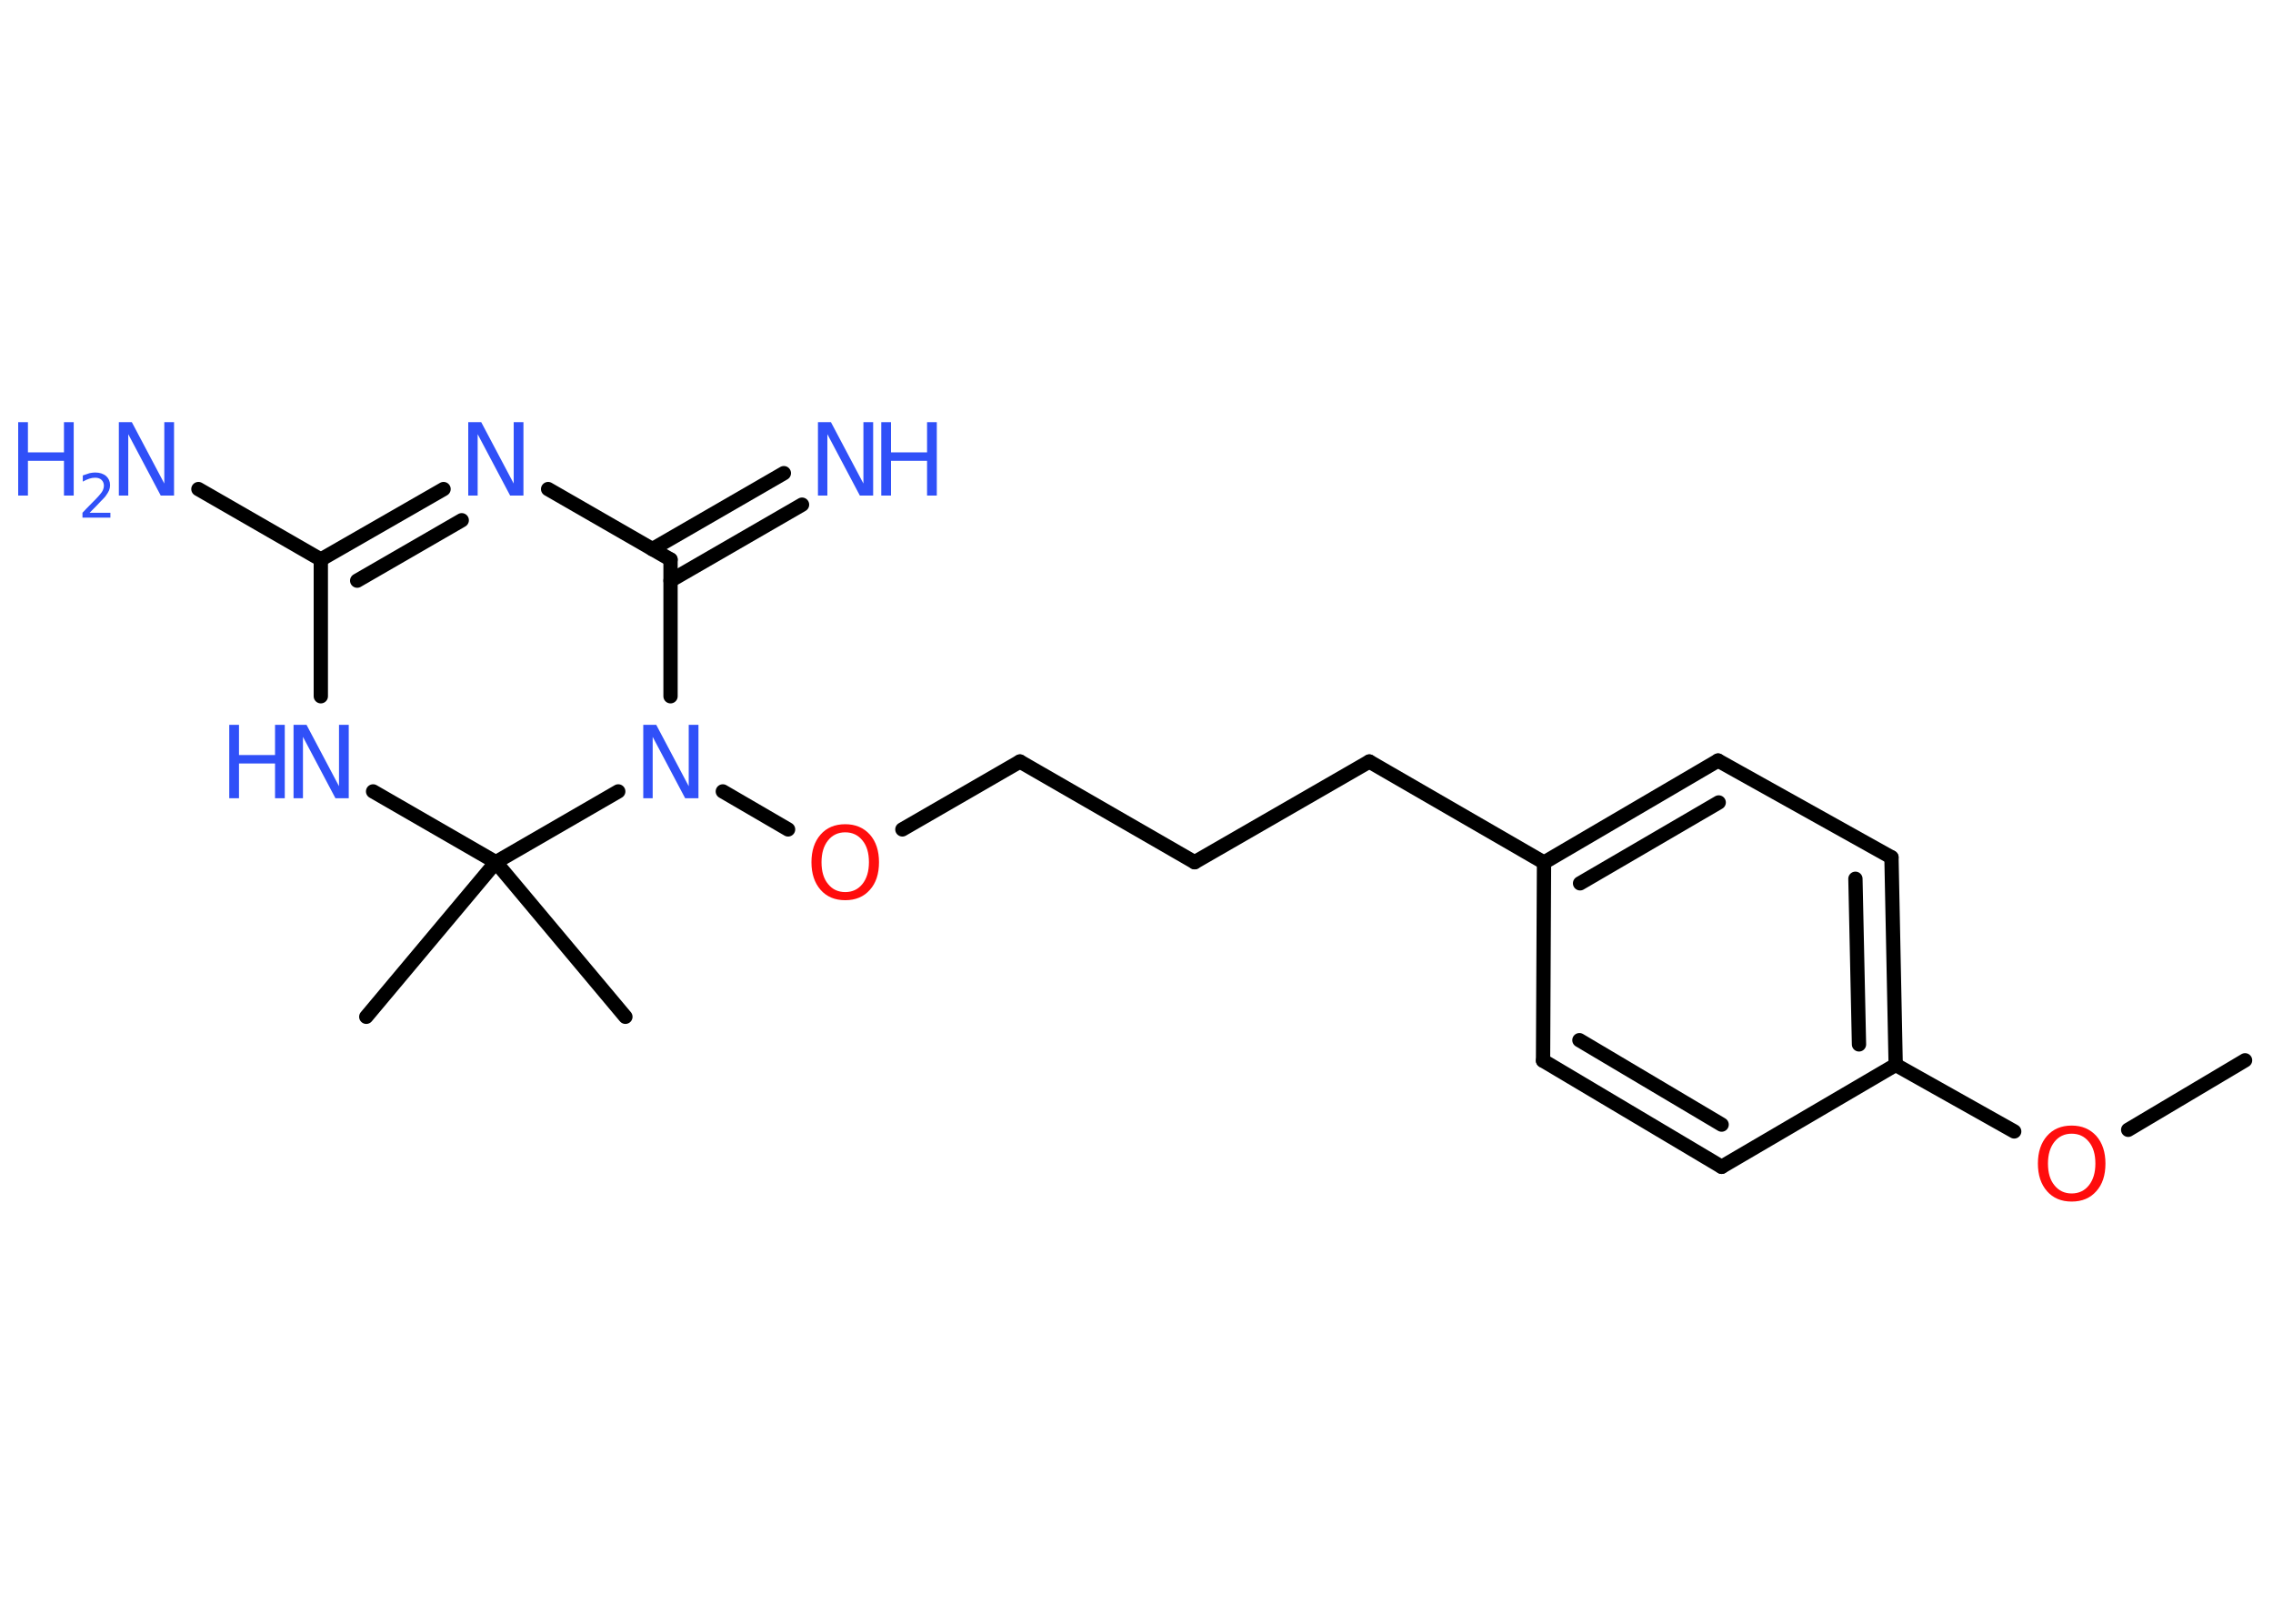 <?xml version='1.0' encoding='UTF-8'?>
<!DOCTYPE svg PUBLIC "-//W3C//DTD SVG 1.1//EN" "http://www.w3.org/Graphics/SVG/1.1/DTD/svg11.dtd">
<svg version='1.2' xmlns='http://www.w3.org/2000/svg' xmlns:xlink='http://www.w3.org/1999/xlink' width='70.0mm' height='50.0mm' viewBox='0 0 70.0 50.0'>
  <desc>Generated by the Chemistry Development Kit (http://github.com/cdk)</desc>
  <g stroke-linecap='round' stroke-linejoin='round' stroke='#000000' stroke-width='.44' fill='#3050F8'>
    <rect x='.0' y='.0' width='70.0' height='50.0' fill='#FFFFFF' stroke='none'/>
    <g id='mol1' class='mol'>
      <line id='mol1bnd1' class='bond' x1='69.14' y1='32.65' x2='65.54' y2='34.79'/>
      <line id='mol1bnd2' class='bond' x1='62.03' y1='34.84' x2='58.38' y2='32.79'/>
      <g id='mol1bnd3' class='bond'>
        <line x1='58.38' y1='32.79' x2='58.25' y2='26.4'/>
        <line x1='57.25' y1='32.16' x2='57.14' y2='27.06'/>
      </g>
      <line id='mol1bnd4' class='bond' x1='58.25' y1='26.4' x2='52.91' y2='23.42'/>
      <g id='mol1bnd5' class='bond'>
        <line x1='52.91' y1='23.42' x2='47.55' y2='26.56'/>
        <line x1='52.93' y1='24.71' x2='48.66' y2='27.2'/>
      </g>
      <line id='mol1bnd6' class='bond' x1='47.55' y1='26.56' x2='42.17' y2='23.45'/>
      <line id='mol1bnd7' class='bond' x1='42.17' y1='23.45' x2='36.79' y2='26.55'/>
      <line id='mol1bnd8' class='bond' x1='36.79' y1='26.55' x2='31.41' y2='23.45'/>
      <line id='mol1bnd9' class='bond' x1='31.41' y1='23.45' x2='27.79' y2='25.54'/>
      <line id='mol1bnd10' class='bond' x1='24.27' y1='25.54' x2='22.26' y2='24.37'/>
      <line id='mol1bnd11' class='bond' x1='20.65' y1='21.44' x2='20.65' y2='17.23'/>
      <g id='mol1bnd12' class='bond'>
        <line x1='20.09' y1='16.91' x2='24.14' y2='14.57'/>
        <line x1='20.65' y1='17.88' x2='24.7' y2='15.54'/>
      </g>
      <line id='mol1bnd13' class='bond' x1='20.65' y1='17.23' x2='16.88' y2='15.06'/>
      <g id='mol1bnd14' class='bond'>
        <line x1='13.66' y1='15.06' x2='9.88' y2='17.23'/>
        <line x1='14.22' y1='16.02' x2='11.0' y2='17.88'/>
      </g>
      <line id='mol1bnd15' class='bond' x1='9.88' y1='17.23' x2='6.11' y2='15.06'/>
      <line id='mol1bnd16' class='bond' x1='9.88' y1='17.23' x2='9.88' y2='21.44'/>
      <line id='mol1bnd17' class='bond' x1='11.49' y1='24.37' x2='15.27' y2='26.55'/>
      <line id='mol1bnd18' class='bond' x1='19.04' y1='24.37' x2='15.27' y2='26.55'/>
      <line id='mol1bnd19' class='bond' x1='15.27' y1='26.55' x2='11.28' y2='31.31'/>
      <line id='mol1bnd20' class='bond' x1='15.27' y1='26.55' x2='19.26' y2='31.31'/>
      <line id='mol1bnd21' class='bond' x1='47.55' y1='26.56' x2='47.52' y2='32.66'/>
      <g id='mol1bnd22' class='bond'>
        <line x1='47.52' y1='32.66' x2='53.02' y2='35.93'/>
        <line x1='48.64' y1='32.03' x2='53.02' y2='34.63'/>
      </g>
      <line id='mol1bnd23' class='bond' x1='58.38' y1='32.79' x2='53.02' y2='35.93'/>
      <path id='mol1atm2' class='atom' d='M63.8 34.91q-.33 .0 -.53 .25q-.2 .25 -.2 .67q.0 .43 .2 .67q.2 .25 .53 .25q.33 .0 .53 -.25q.2 -.25 .2 -.67q.0 -.43 -.2 -.67q-.2 -.25 -.53 -.25zM63.8 34.66q.47 .0 .76 .32q.28 .32 .28 .85q.0 .54 -.28 .85q-.28 .32 -.76 .32q-.48 .0 -.76 -.32q-.28 -.32 -.28 -.85q.0 -.53 .28 -.85q.28 -.32 .76 -.32z' stroke='none' fill='#FF0D0D'/>
      <path id='mol1atm10' class='atom' d='M26.03 25.63q-.33 .0 -.53 .25q-.2 .25 -.2 .67q.0 .43 .2 .67q.2 .25 .53 .25q.33 .0 .53 -.25q.2 -.25 .2 -.67q.0 -.43 -.2 -.67q-.2 -.25 -.53 -.25zM26.03 25.38q.47 .0 .76 .32q.28 .32 .28 .85q.0 .54 -.28 .85q-.28 .32 -.76 .32q-.48 .0 -.76 -.32q-.28 -.32 -.28 -.85q.0 -.53 .28 -.85q.28 -.32 .76 -.32z' stroke='none' fill='#FF0D0D'/>
      <path id='mol1atm11' class='atom' d='M19.8 22.32h.41l1.0 1.89v-1.89h.3v2.26h-.41l-1.0 -1.89v1.89h-.29v-2.26z' stroke='none'/>
      <g id='mol1atm13' class='atom'>
        <path d='M25.18 13.0h.41l1.0 1.89v-1.89h.3v2.26h-.41l-1.0 -1.89v1.89h-.29v-2.26z' stroke='none'/>
        <path d='M27.14 13.0h.3v.93h1.11v-.93h.3v2.26h-.3v-1.07h-1.11v1.07h-.3v-2.26z' stroke='none'/>
      </g>
      <path id='mol1atm14' class='atom' d='M14.41 13.0h.41l1.0 1.89v-1.89h.3v2.26h-.41l-1.0 -1.89v1.89h-.29v-2.26z' stroke='none'/>
      <g id='mol1atm16' class='atom'>
        <path d='M3.65 13.0h.41l1.0 1.89v-1.89h.3v2.26h-.41l-1.0 -1.89v1.89h-.29v-2.26z' stroke='none'/>
        <path d='M.56 13.0h.3v.93h1.11v-.93h.3v2.26h-.3v-1.07h-1.11v1.07h-.3v-2.26z' stroke='none'/>
        <path d='M2.76 15.79h.64v.15h-.86v-.15q.1 -.11 .28 -.29q.18 -.18 .23 -.24q.09 -.1 .12 -.17q.03 -.07 .03 -.13q.0 -.11 -.07 -.18q-.07 -.07 -.2 -.07q-.09 .0 -.18 .03q-.09 .03 -.2 .09v-.19q.11 -.04 .21 -.07q.1 -.02 .17 -.02q.21 .0 .34 .11q.12 .11 .12 .28q.0 .08 -.03 .16q-.03 .07 -.11 .18q-.02 .03 -.14 .15q-.12 .13 -.34 .35z' stroke='none'/>
      </g>
      <g id='mol1atm17' class='atom'>
        <path d='M9.03 22.32h.41l1.0 1.89v-1.89h.3v2.26h-.41l-1.0 -1.89v1.89h-.29v-2.26z' stroke='none'/>
        <path d='M7.06 22.32h.3v.93h1.11v-.93h.3v2.26h-.3v-1.07h-1.11v1.07h-.3v-2.26z' stroke='none'/>
      </g>
    </g>
  </g>
</svg>
